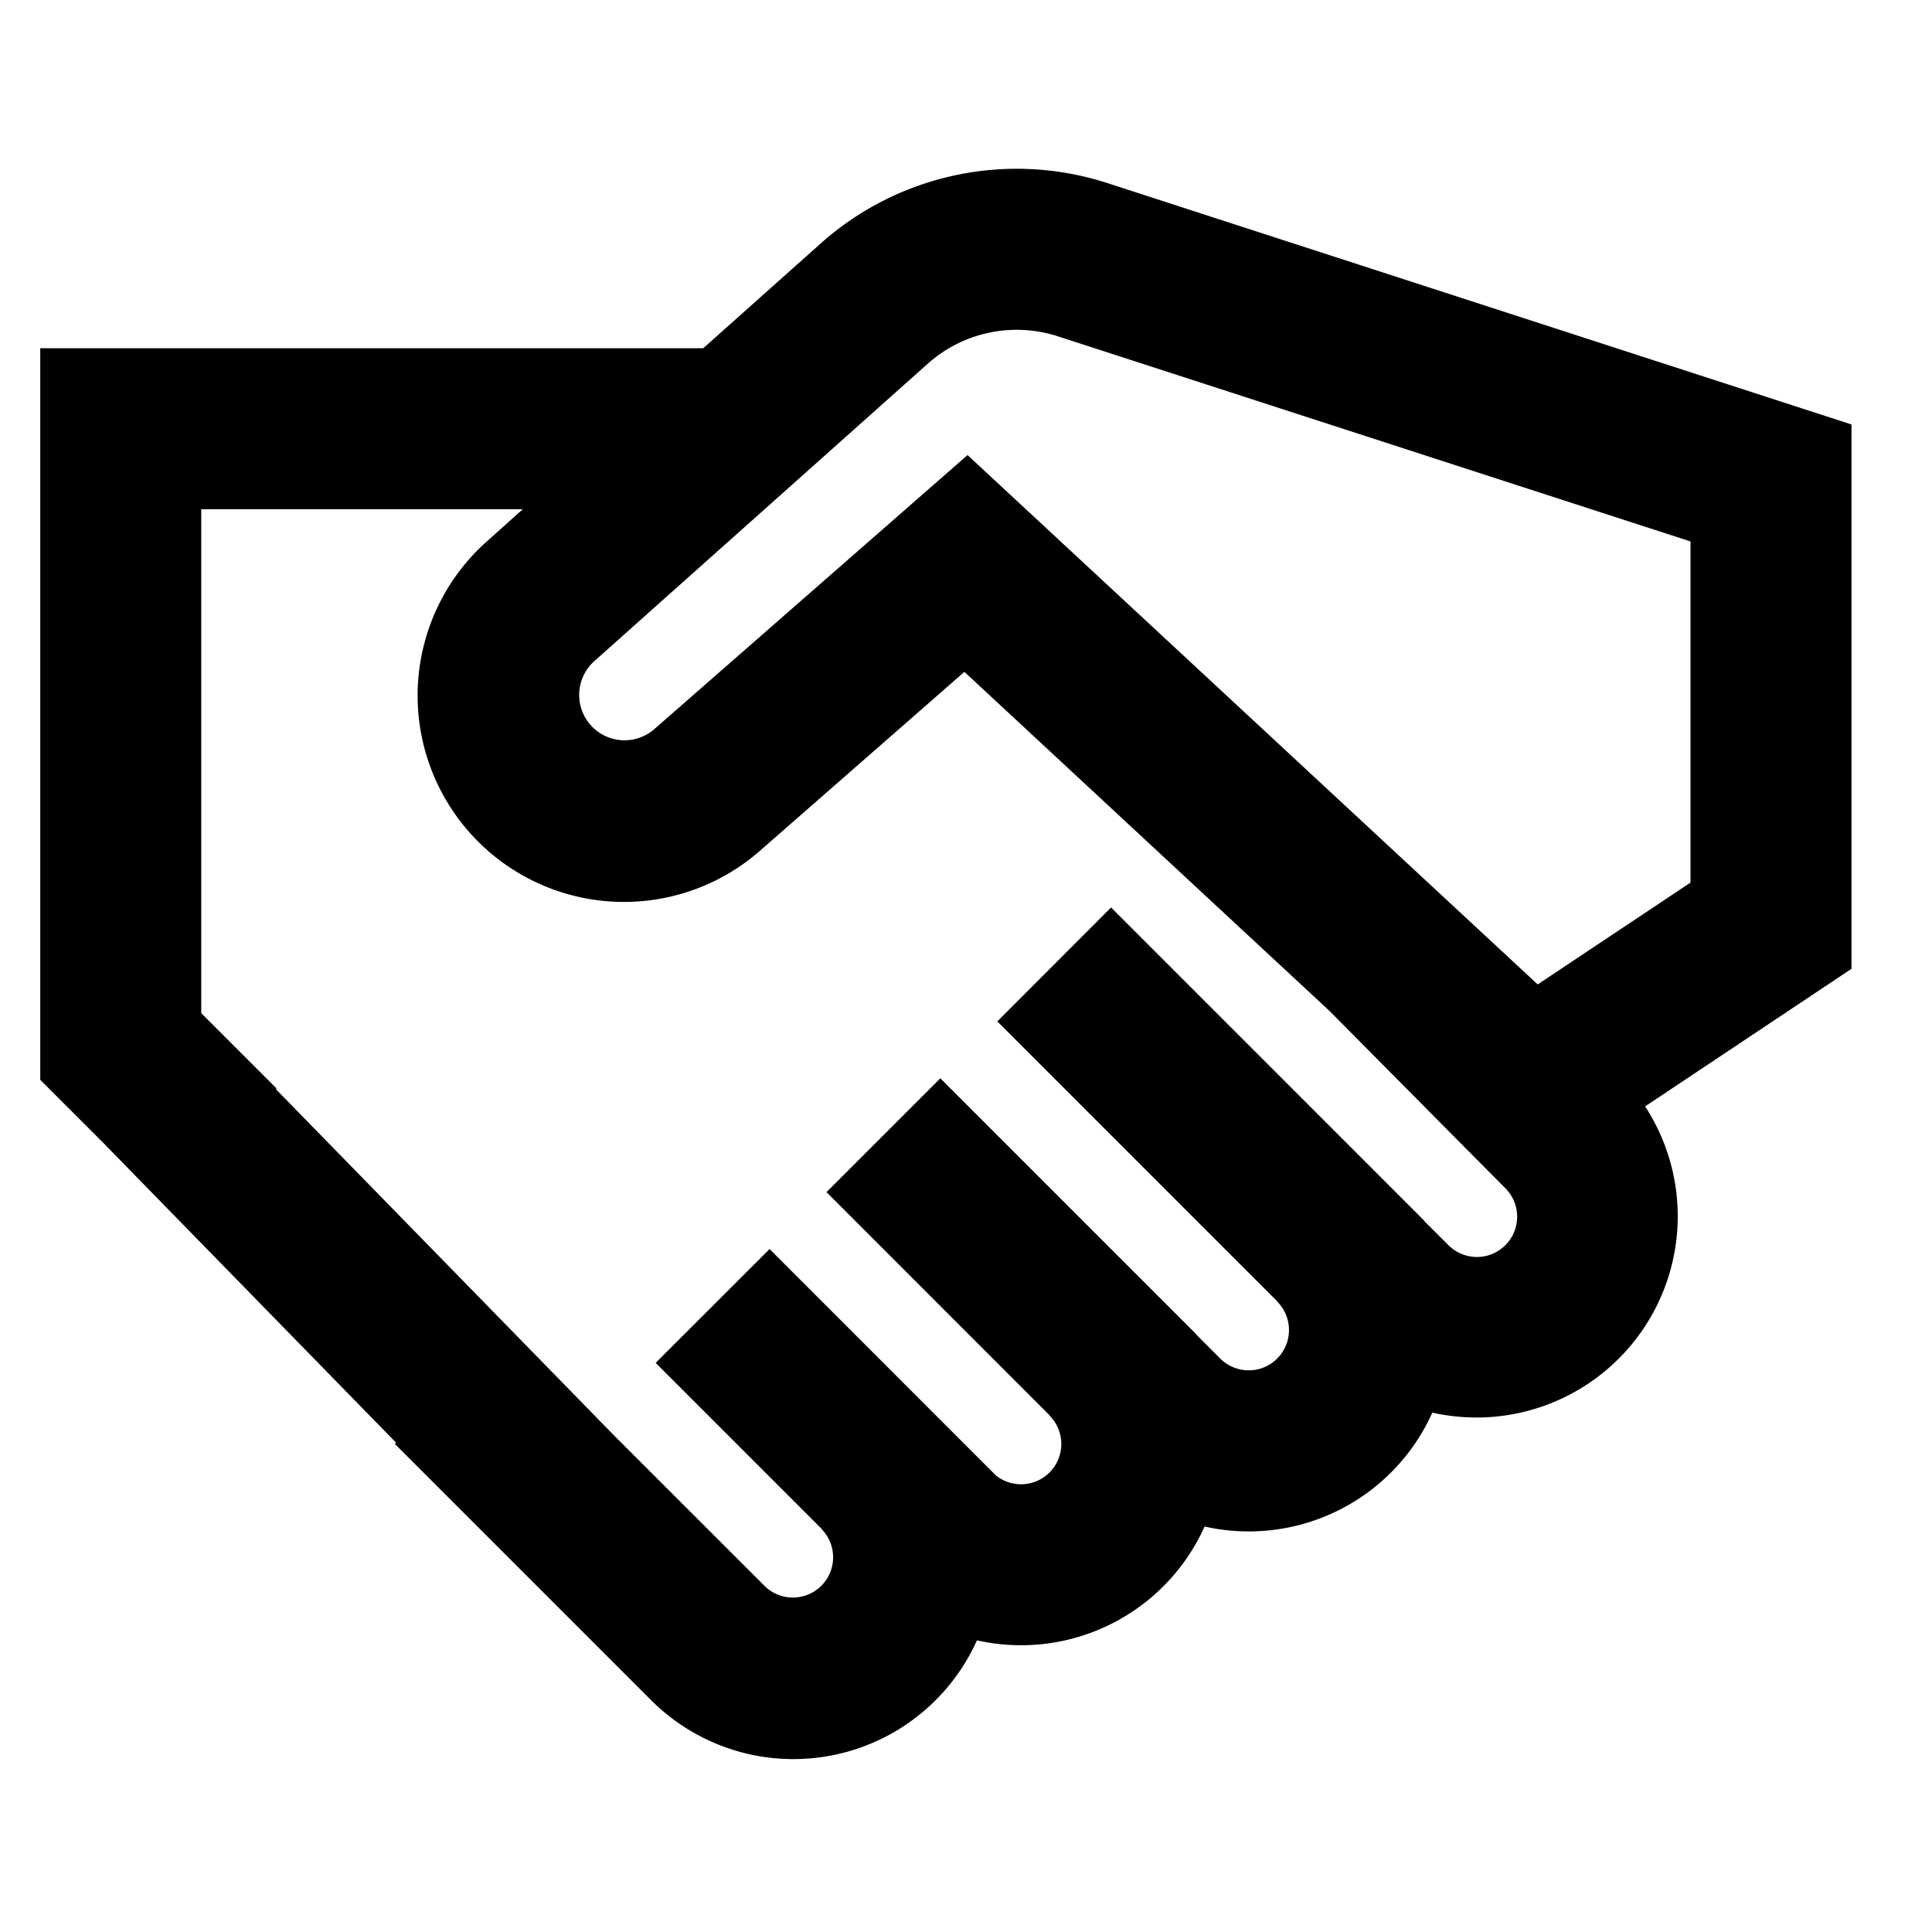 <svg xmlns="http://www.w3.org/2000/svg" width="24" height="24" fill="none">
  <path
    fill="currentColor"
    d="M13.762 2.276a3.66 3.66 0 0 0-3.569.75l-1.457 1.3H.5v9.088l.785.785 3.636 3.723-.016.015 3.182 3.182a2.5 2.5 0 0 0 4.049-.742 2.5 2.5 0 0 0 2.828-1.414 2.5 2.5 0 0 0 2.829-1.415 2.5 2.5 0 0 0 2.643-3.804L23 12.035V5.273zm-2.238 2.243a1.66 1.66 0 0 1 1.621-.34L21 6.726v4.238l-1.898 1.265-7.083-6.576-3.888 3.402a.563.563 0 0 1-.746-.844zm4.988 8.036 2.182 2.2a.5.5 0 1 1-.707.707l-.298-.297.003-.002-3.89-3.89-1.413 1.415 3.479 3.479-.002.002a.5.5 0 1 1-.708.707l-.297-.297.002-.002-3.182-3.182-1.414 1.414 2.772 2.773-.002.002a.5.5 0 0 1-.666.744L9.56 15.516 8.145 16.93l2.066 2.066-.002.002a.5.5 0 0 1-.707.707l-1.857-1.856-4.218-4.319.009-.008-.936-.936v-6.26h3.994l-.44.394a2.563 2.563 0 0 0 3.394 3.842l2.532-2.216z"
  />
</svg>
